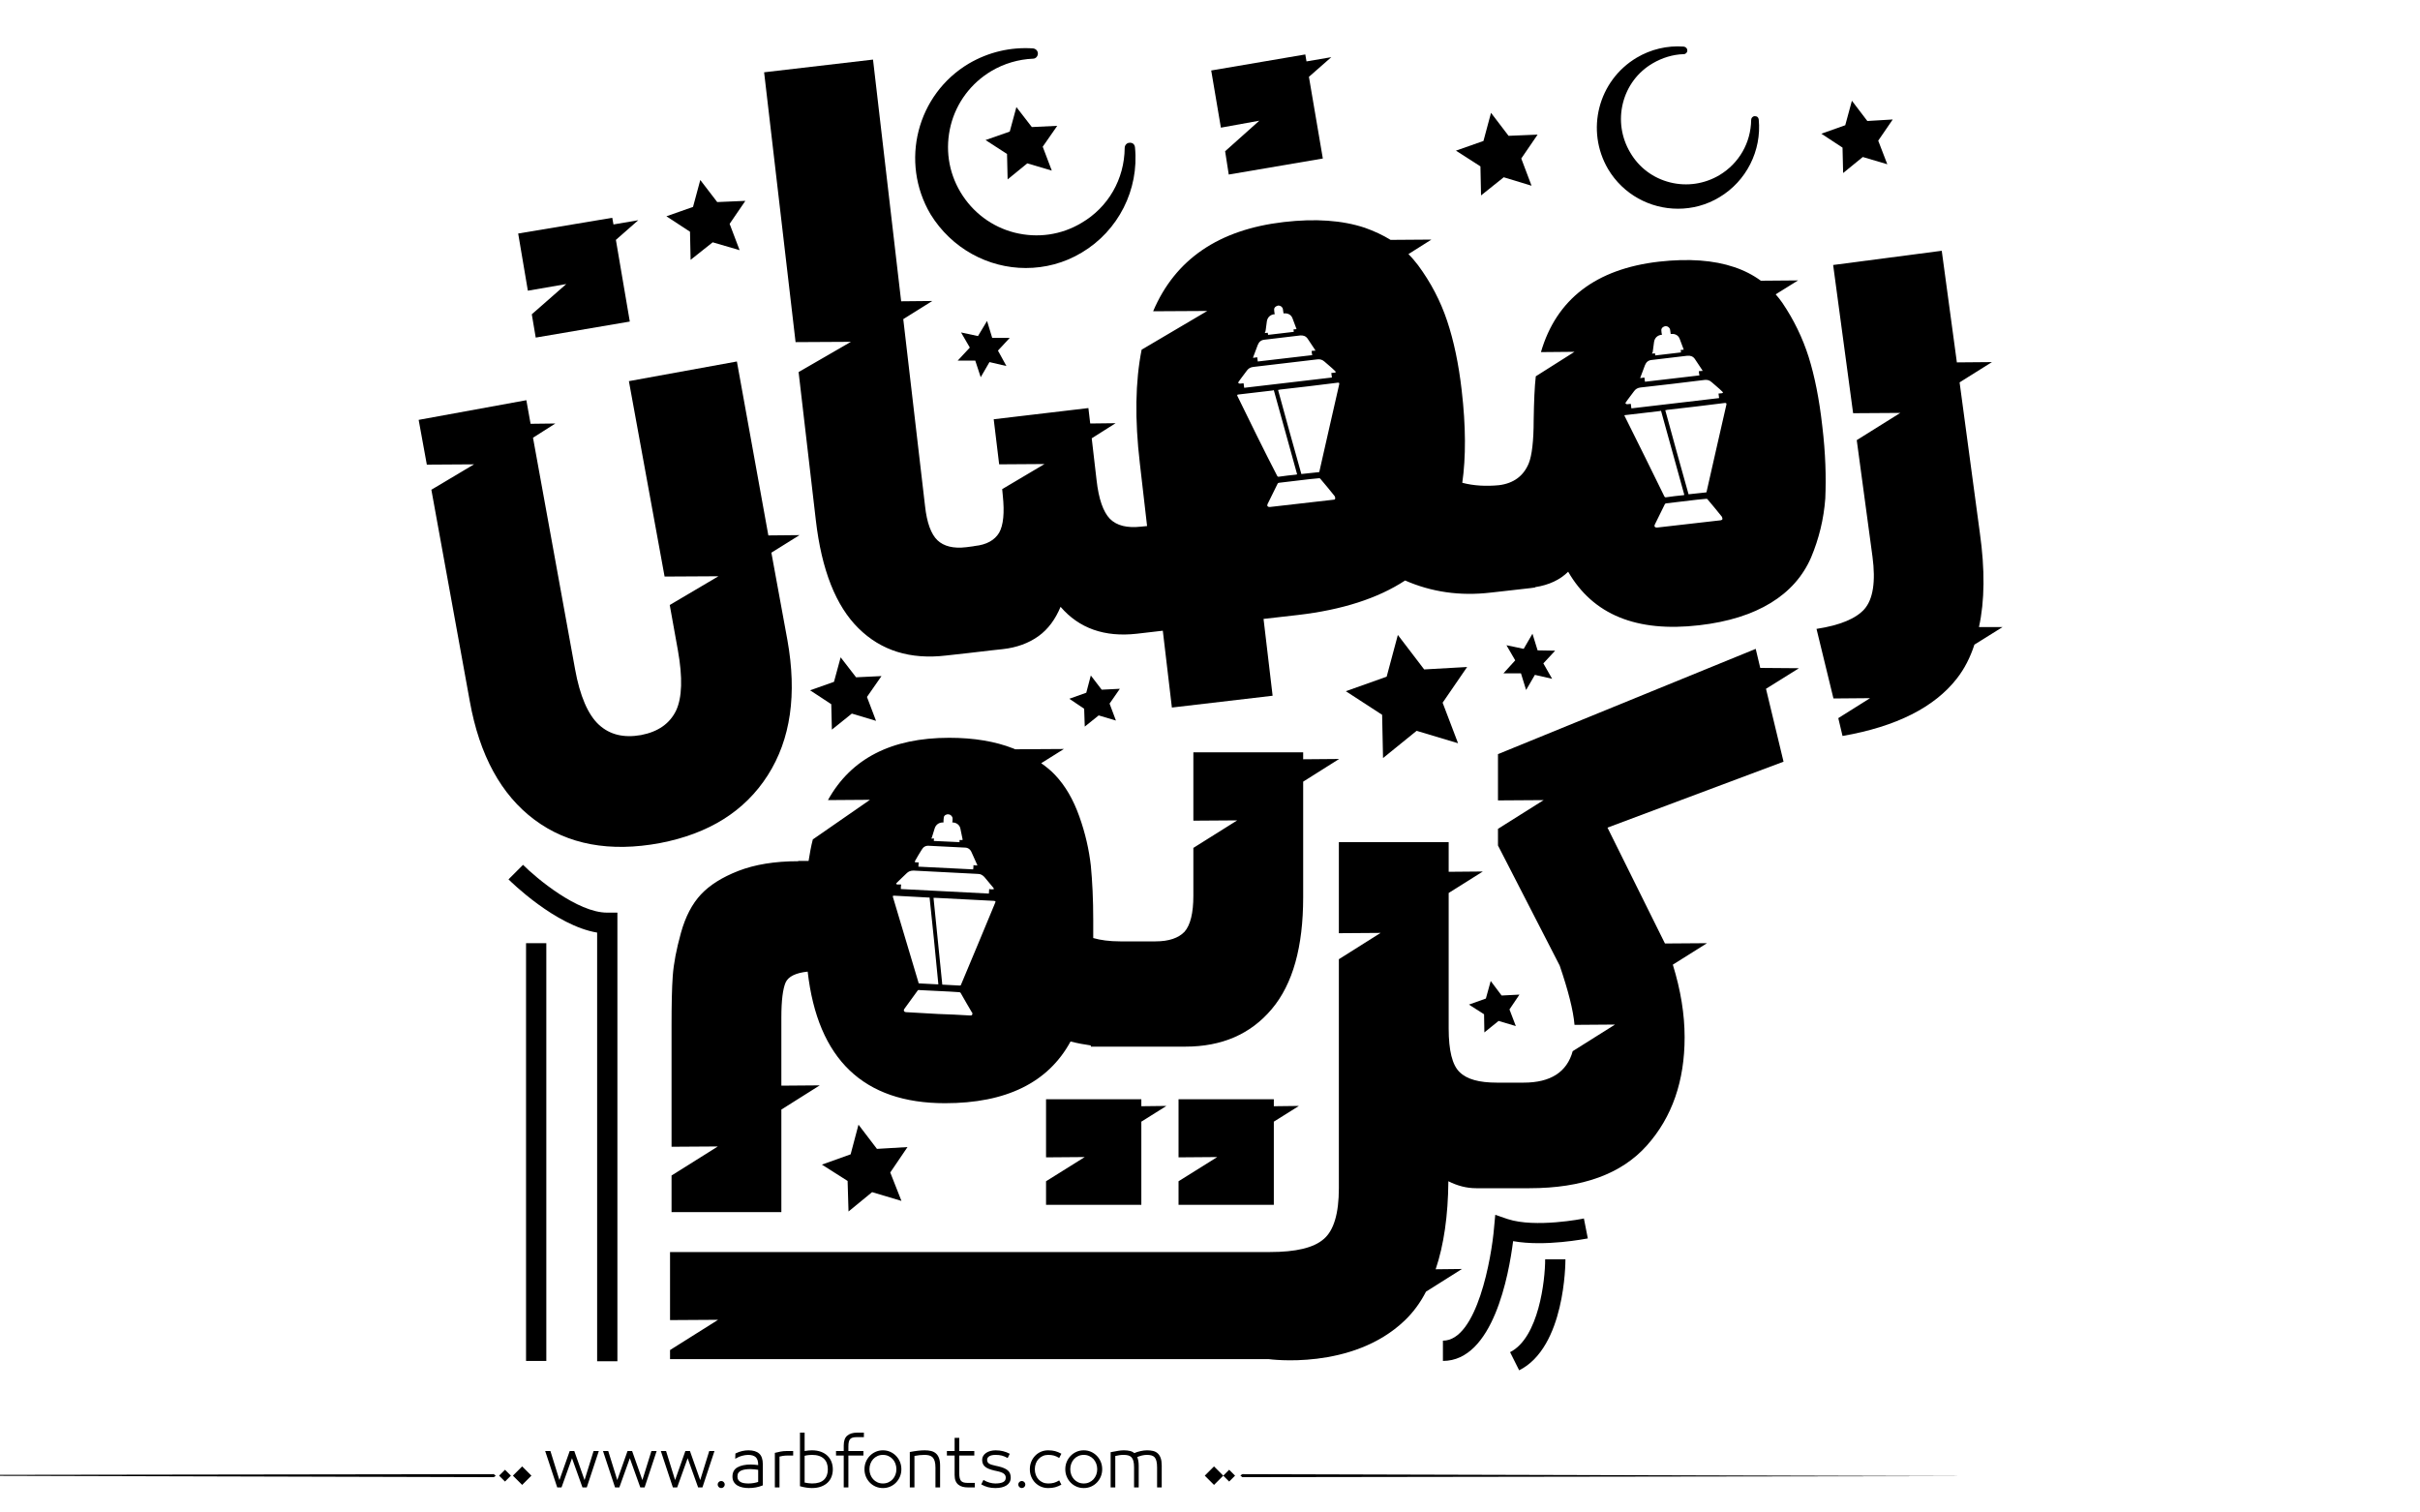<?xml version="1.0" encoding="utf-8"?>
<!-- Generator: Adobe Illustrator 22.1.0, SVG Export Plug-In . SVG Version: 6.00 Build 0)  -->
<svg version="1.1" id="Layer_1" xmlns="http://www.w3.org/2000/svg" xmlns:xlink="http://www.w3.org/1999/xlink" x="0px" y="0px"
	 viewBox="0 0 800 500" style="enable-background:new 0 0 800 500;" xml:space="preserve">
<g>
	<polygon points="328,111.7 326.3,106.1 323.3,111.1 317.7,109.9 320.6,114.9 316.6,119.2 322.4,119.2 324.2,124.7 327.1,119.7 
		332.7,121 329.9,115.9 333.8,111.7 	"/>
	<polygon points="502.8,222.6 504.5,228.1 507.4,223.1 513.1,224.4 510.2,219.3 514.1,215.1 508.3,215 506.6,209.5 503.7,214.5 
		498,213.3 500.9,218.3 497,222.6 	"/>
	<path fill="#000000" d="M263.9,284.7c-7.8,0-14.4,1.1-19.8,3.2c-5.4,2.1-9.5,4.7-12.4,7.8c-2.9,3.1-5.1,7.3-6.6,12.7c-1.5,5.4-2.4,10.1-2.7,14.2
		c-0.3,4.1-0.4,9.6-0.4,16.4v40.1l15.3-0.1l-15.3,9.6v12.1h36.3v-33.9l12.7-8l-12.7,0.1v-22.6c0-5.6,0.5-9.4,1.4-11.5
		c0.9-2,3.4-3.2,7.3-3.6c3.3,29,18.5,43.5,45.4,43.5c20.2,0,34.1-6.8,41.5-20.4c2.4,0.6,4.5,1,6.7,1.3v0.4h31.2
		c12.1,0,21.6-4.1,28.6-12.4c7-8.3,10.4-20.6,10.4-37v-38.2l11.9-7.5l-11.9,0.1v-2.3h-36.3v22.6l14.5-0.1l-14.5,9.1v15.8
		c0,5.8-1,9.7-2.9,11.9c-2,2.1-5.2,3.2-9.6,3.2h-11.7c-3.5,0-6.5-0.4-8.9-1.1v-5.9c0-6.9-0.3-12.9-0.8-18.1
		c-0.6-5.2-1.8-10.6-3.8-16.2c-2-5.6-4.6-10.1-8-13.7c-1.3-1.4-2.9-2.7-4.6-3.9l7.5-4.7l-16.1,0.1c-0.2-0.1-0.4-0.2-0.7-0.3
		c-5.9-2.3-12.9-3.5-21.1-3.5c-19.2,0-32.5,6.9-40.1,20.6l13.9-0.1l-18.9,13.1c-0.6,2.3-1,4.6-1.4,7.1H263.9z M321.4,335.4
		c-0.1,0.3-0.4,0.3-0.7,0.3c-3.5-0.2-7-0.4-10.6-0.5c-3.5-0.2-7-0.4-10.6-0.6c-0.2,0-0.5-0.1-0.6-0.3c-0.2-0.2-0.1-0.5,0-0.7
		c1.5-2.1,3-4.1,4.5-6.2c0.1-0.1,0.3-0.2,0.5-0.1c3.4,0.2,6.8,0.3,10.1,0.5c1,0.1,2.1,0.1,3.1,0.2c0.2,0,0.4,0.1,0.5,0.3
		c1.2,2.2,2.5,4.3,3.7,6.4C321.5,334.8,321.5,335.1,321.4,335.4 M329,298.4c-3.7,9-7.5,18-11.3,27.1c-0.1,0.3-0.2,0.3-0.5,0.3
		c-1.9-0.1-3.8-0.2-5.7-0.3c-1-9.6-1.9-19.1-2.9-28.7c0.2,0,0.4,0,0.5,0c6.5,0.3,12.9,0.7,19.4,1C329.1,297.9,329.2,297.9,329,298.4
		 M308.1,276.7c0.3-1,0.6-2,0.9-2.9c0.4-1.2,1.4-1.9,2.6-1.9c0.1,0,0.2,0,0.3,0c0-0.5,0-1.1,0.1-1.7c0.1-0.7,0.9-1.1,1.6-1
		c0.7,0.1,1.3,0.7,1.3,1.4c0,0.4,0,0.9-0.1,1.3c0.1,0,0.2,0,0.3,0c1.2,0.1,2.2,0.9,2.4,2.1c0.2,1.1,0.5,2.3,0.7,3.4
		c0,0.1,0,0.2,0,0.3c-0.3,0-0.7,0-1,0c0,0.2,0,0.5,0,0.7c-2.8-0.1-5.7-0.3-8.5-0.4c0-0.2,0-0.5,0.1-0.8c-0.3,0-0.7,0-1,0
		C308,277.1,308,276.9,308.1,276.7 M302.5,284.6c0.7-1.2,1.4-2.5,2.2-3.7c0.5-0.9,1.3-1.4,2.4-1.3c4,0.2,7.9,0.4,11.9,0.6
		c1,0,1.8,0.6,2.2,1.6c0.6,1.3,1.2,2.7,1.8,4c0,0.1,0.1,0.2,0.1,0.3c-0.4,0-0.9,0-1.3-0.1c0,0.5,0,0.9-0.1,1.4
		c-6-0.3-12-0.6-18.1-0.9c0-0.5,0.1-0.9,0.1-1.4c-0.4,0-0.9,0-1.3-0.1C302.4,284.8,302.5,284.7,302.5,284.6 M296.3,292
		c0.3-0.3,0.6-0.6,0.9-0.9c0.8-0.8,1.7-1.6,2.5-2.4c0.6-0.6,1.3-0.9,2.3-0.9c7.1,0.4,14.2,0.7,21.3,1.1c0.9,0,1.5,0.4,2.1,1
		c1,1.2,2,2.4,3,3.6c0.1,0.1,0.1,0.3,0.2,0.4c-0.2,0-0.3,0.1-0.5,0.1c-0.4,0-0.7,0-1.1-0.1c0,0.5-0.1,1-0.1,1.5
		c-9.7-0.5-19.4-1-29.1-1.5c0-0.5,0-1,0.1-1.5c-0.3,0-0.6,0-0.9,0c-0.1,0-0.3,0-0.4,0c-0.1,0-0.2-0.1-0.3-0.2
		C296.2,292.2,296.2,292.1,296.3,292 M295.7,296.1c3.7,0.2,7.4,0.4,11.1,0.6c0.1,0,0.3,0,0.5,0c1,9.5,2,19.1,2.9,28.7h-0.4
		c-1.9-0.1-3.9-0.2-5.8-0.3c-0.3,0-0.4-0.1-0.4-0.4c-2.8-9.4-5.6-18.7-8.4-28.1C295.1,296.1,295.1,296.1,295.7,296.1"/>
	<polygon points="345.8,398.3 377.3,398.3 377.3,370.8 385.6,365.6 377.3,365.7 377.3,363.4 345.8,363.4 345.8,382.6 358.6,382.5 
		345.8,390.5 	"/>
	<polygon points="389.6,398.3 421.1,398.3 421.1,370.8 429.4,365.6 421.1,365.7 421.1,363.4 389.6,363.4 389.6,382.6 402.4,382.5 
		389.6,390.5 	"/>
	<polygon points="416.3,39.9 405,50 406.2,57.7 437.3,52.4 432.7,25.4 440.1,18.9 431.9,20.3 431.5,18 400.4,23.3 403.6,42.2 	"/>
	<polygon points="187.2,93.9 175.8,103.9 177.1,111.6 208.2,106.3 203.6,79.3 211,72.8 202.8,74.2 202.4,72 171.3,77.2 174.5,96.1 	
		"/>
	<path fill="#000000" d="M581.9,220.8l-1.5-6.3l-85.2,34.8v15.3l15.1-0.1l-15.1,9.5v5.5l20.4,39.7c2.8,8.2,4.5,14.8,4.9,19.6l13.4-0.1l-14,8.8
		c-1.9,6.9-7.3,10.4-16.2,10.4h-8.9c-5.8,0-9.9-1.1-12.3-3.5c-2.4-2.3-3.6-7.1-3.6-14.4v-44.8l11.3-7.1l-11.3,0.1v-9.8h-36.3v30.1
		l13.8-0.1l-13.8,8.7v75.7c0,8.4-1.7,14-5,16.8c-3.3,2.9-9.2,4.3-17.8,4.3H221.5v22.5l15.9-0.1l-15.9,10v3h197.9
		c0,0,27.6,3.9,45-12.8c2.8-2.7,5.1-5.8,7-9.5l11.9-7.5l-8.7,0.1c2.7-8,4.1-17.7,4.2-29.1c3,1.5,6,2.3,9.2,2.3h17.6
		c17.5,0,30.4-4.7,38.8-14.1c8.4-9.4,12.5-21.4,12.5-35.8c0-7.6-1.3-15.6-3.9-24l11.3-7.1l-13.9,0.1l-19-38.3l58.2-21.8l-5.8-24.1
		l10.9-6.8L581.9,220.8z"/>
	<polygon points="470.8,221.3 462.1,209.9 458.4,223.7 444.9,228.5 456.9,236.3 457.2,250.6 468.3,241.6 482,245.7 476.9,232.3 
		485,220.5 	"/>
	<polygon points="489.6,64.6 497.1,58.6 506.3,61.4 502.9,52.4 508.3,44.5 498.7,44.9 492.9,37.3 490.4,46.6 481.3,49.8 489.4,55 	
		"/>
	<polygon points="289.9,379.8 283.8,371.8 281.2,381.6 271.7,385 280.2,390.4 280.5,400.5 288.3,394.1 298,397 294.3,387.6 
		300,379.2 	"/>
	<polygon points="283,223.9 277.9,217.3 275.7,225.4 267.8,228.2 274.8,232.8 275,241.2 281.6,235.9 289.6,238.3 286.6,230.4 
		291.4,223.5 	"/>
	<polygon points="609.3,57.2 615.8,51.9 623.9,54.3 620.9,46.5 625.7,39.5 617.3,40 612.2,33.3 610,41.4 602.1,44.2 609.1,48.8 	"/>
	<polygon points="341.1,42 336,35.4 333.8,43.5 325.8,46.3 332.9,50.9 333.1,59.3 339.6,54 347.7,56.4 344.7,48.5 349.5,41.6 	"/>
	<polygon points="364.2,228 360.6,223.3 359.1,229 353.5,231 358.4,234.3 358.6,240.2 363.2,236.5 368.9,238.2 366.8,232.6 
		370.2,227.7 	"/>
	<polygon points="496.4,329.1 492.8,324.3 491.2,330.1 485.6,332.1 490.6,335.3 490.7,341.3 495.4,337.5 501.1,339.2 499,333.7 
		502.3,328.8 	"/>
	<polygon points="228.3,85.9 235.6,80.1 244.5,82.7 241.2,74 246.4,66.4 237.1,66.8 231.5,59.5 229.1,68.4 220.3,71.5 228.1,76.6 	
		"/>
	<path fill="#000000" d="M172.9,285.9l-4.8,4.8c0.7,0.7,15.5,15.3,29.3,17.6V450h6.7V301.7h-3.4C190.9,301.7,177.3,290.3,172.9,285.9"/>
	<path fill="#000000" d="M498.4,403l-4.1-1.4l-0.4,4.3c-0.8,9.7-5.6,37.3-16.9,37.3v6.7c16.6,0,21.8-28.5,23.2-39.6c10.6,1.9,24-0.8,24.7-0.9
		l-1.3-6.6C523.4,402.9,507.5,406,498.4,403"/>
	<rect x="173.9" y="311.8" width="6.7" height="138.1"/>
	<path fill="#000000" d="M499.2,447l3,6c15.2-7.6,15.3-35.5,15.3-36.7h-6.7C510.8,423.2,508.7,442.2,499.2,447"/>
	<path fill="#000000" d="M339.1,88.6c6.3,0,12.7-1.6,18.5-5.1c12.1-7.2,19-20.8,17.6-34.8c-0.1-0.9-0.7-1.6-1.8-1.5c-0.9,0-1.6,0.8-1.6,1.7
		c-0.1,10.3-5.4,19.6-14.3,24.8c-6.7,4-14.5,5.1-22.1,3.2c-7.5-1.9-13.9-6.7-17.9-13.4c-4-6.7-5.1-14.5-3.2-22.1
		c1.9-7.5,6.7-13.9,13.4-17.9c4.2-2.5,9-3.9,13.8-4.1c0.9,0,1.6-0.8,1.6-1.7c0-0.9-0.7-1.6-1.6-1.7c-7.4-0.5-14.7,1.2-21.2,5
		c-17.2,10.2-22.9,32.5-12.7,49.8C314.6,82.2,326.7,88.6,339.1,88.6"/>
	<path fill="#000000" d="M554.7,69c4.7,0,9.4-1.2,13.7-3.8c8.9-5.3,14-15.4,13-25.7c-0.1-0.7-0.5-1.1-1.3-1.1c-0.7,0-1.2,0.6-1.2,1.2
		c-0.1,7.6-4,14.4-10.5,18.3c-4.9,2.9-10.7,3.8-16.3,2.4c-5.6-1.4-10.3-4.9-13.2-9.9c-2.9-4.9-3.8-10.7-2.4-16.3
		c1.4-5.6,4.9-10.3,9.9-13.2c3.1-1.8,6.6-2.9,10.2-3c0.7,0,1.2-0.6,1.2-1.2c0-0.7-0.5-1.2-1.2-1.3c-5.5-0.4-10.9,0.9-15.6,3.7
		c-12.7,7.6-16.9,24-9.4,36.8C536.6,64.3,545.5,69,554.7,69"/>
	<path fill="#000000" d="M654.2,207.3c1.9-8.6,2-19,0.3-31.1l-6.7-49.8l10.7-6.7l-11.6,0.1l-5-36.9L606,87.6l6.6,49l15.6-0.1l-14.4,9l5.2,38.5
		c1.1,8.3,0.2,14.1-2.7,17.4c-2.8,3.1-8,5.3-15.8,6.5l5.6,23l12.1-0.1l-10.5,6.6l1.4,5.9c17.8-3.1,30.4-9.5,37.8-19
		c2.5-3.2,4.4-6.9,5.8-11.2l9.3-5.8L654.2,207.3z"/>
	<path fill="#000000" d="M602.4,140.8c-1-8.9-2.5-16.4-4.5-22.8c-2-6.3-4.9-12.3-8.7-17.9c-0.7-1-1.4-1.9-2.2-2.8l7.4-4.6l-12.3,0.1h0
		c-2.6-1.9-5.5-3.4-8.8-4.5c-6.8-2.3-15.1-2.9-24.9-1.8c-20.8,2.4-33.9,12.4-39,29.9l11.1-0.1l-12.8,8.1c-0.4,3.4-0.6,8.2-0.7,14.5
		c0,6.9-0.6,11.7-1.6,14.2c-1.7,4.2-5,6.7-9.9,7.3c-4.2,0.4-8.3,0.2-12.1-0.8c1.2-8.4,1.2-18.6-0.2-30.6c-1-8.7-2.6-16.3-4.8-22.9
		c-2.2-6.6-5.4-12.7-9.6-18.4c-1-1.3-2-2.5-3.2-3.7l7.6-4.8l-13.5,0.1c-2.6-1.6-5.4-2.9-8.5-4c-7.5-2.5-16.4-3.1-26.8-1.9
		c-21.5,2.5-35.9,12.3-43.2,29.5l17.9-0.1l-21.7,12.8c-2.1,10.5-2.3,23-0.6,37.5l2.4,20.8l-2,0.2c-4.6,0.5-8-0.3-10.3-2.6
		c-2.2-2.3-3.7-6.5-4.4-12.8l-1.6-13.8l7.9-5l-8.4,0.1l-0.6-5.1l-31.3,3.7l1.8,14.9l15-0.1l-14,8.3l0.2,2.1
		c0.6,5.7,0.2,9.8-1.2,12.3c-1.5,2.5-4.2,4-8.1,4.4l-0.5,0.1l-2.3,0.3c-4.2,0.5-7.4-0.3-9.5-2.3c-2.1-2-3.5-5.8-4.1-11.3l-7.2-61.8
		l9.6-6l-10.3,0.1l-9.3-79.9l-36,4.2l10.4,89.2l18.3-0.1L264,123l5.7,49c1.9,16.4,6.6,28.3,14.1,35.7c7.5,7.4,17.1,10.4,29,9
		l7.2-0.8l7.7-0.9l3.7-0.4c4.7-0.5,8.7-2,11.9-4.3c3.2-2.3,5.6-5.6,7.3-9.7c6.1,7.1,14.5,10.1,25.2,8.9l8.6-1l3,25.4l33.3-3.9
		l-3-25.4l11.4-1.3c14.6-1.7,26.4-5.5,35.4-11.4c8.7,3.8,18.1,5.2,28.3,4l3.6-0.4l9.7-1.1l1.4-0.2l0-0.1c4.5-0.7,8.2-2.4,10.9-5.1
		c8.2,14.2,22.6,20.1,43.3,17.7c9.6-1.1,17.5-3.6,23.7-7.4c6.2-3.8,10.6-8.8,13.3-15c2.6-6.2,4.2-12.7,4.7-19.5
		C603.7,157.8,603.5,149.9,602.4,140.8 M418.4,109.2c0.1-1,0.3-2,0.4-3c0.2-1.2,1-2.1,2.3-2.3c0.1,0,0.2,0,0.3,0
		c-0.1-0.5-0.2-1.1-0.2-1.6c0-0.7,0.7-1.2,1.4-1.3c0.7,0,1.4,0.5,1.5,1.2c0.1,0.5,0.1,0.9,0.2,1.4c0.1,0,0.2,0,0.3,0
		c1.2-0.1,2.3,0.5,2.7,1.7c0.4,1.1,0.8,2.2,1.2,3.2c0,0.1,0.1,0.2,0.1,0.3c-0.3,0-0.7,0.1-1,0.1c0,0.3,0.1,0.5,0.1,0.8
		c-2.8,0.3-5.6,0.7-8.5,1c0-0.2-0.1-0.5-0.1-0.7c-0.3,0-0.7,0.1-1,0.1C418.3,109.7,418.4,109.4,418.4,109.2 M414.3,118
		c0.5-1.3,1-2.7,1.5-4c0.4-1,1.1-1.6,2.2-1.7c3.9-0.5,7.9-0.9,11.8-1.4c1-0.1,1.9,0.2,2.5,1.1c0.8,1.2,1.6,2.4,2.4,3.6
		c0,0.1,0.1,0.2,0.2,0.3c-0.4,0-0.9,0.1-1.3,0.1c0,0.5,0.1,0.9,0.2,1.4c-6,0.7-12,1.4-18,2.1c-0.1-0.5-0.1-0.9-0.2-1.4
		c-0.4,0.1-0.9,0.1-1.3,0.2C414.2,118.2,414.2,118.1,414.3,118 M409.4,126.3c0.2-0.3,0.5-0.7,0.7-1c0.7-0.9,1.4-1.9,2.1-2.8
		c0.5-0.7,1.2-1.1,2.1-1.2c7.1-0.8,14.1-1.7,21.2-2.5c0.9-0.1,1.6,0.1,2.3,0.7c1.1,1,2.4,2,3.5,3.1c0.1,0.1,0.2,0.2,0.3,0.4
		c-0.1,0.1-0.3,0.2-0.4,0.2c-0.4,0-0.7,0.1-1.1,0.1c0.1,0.5,0.1,1,0.2,1.5c-9.6,1.1-19.3,2.3-29,3.4c-0.1-0.5-0.1-1-0.2-1.5
		c-0.3,0-0.6,0.1-0.9,0.1c-0.1,0-0.3,0-0.4,0c-0.1,0-0.2,0-0.3-0.1C409.3,126.6,409.3,126.4,409.4,126.3 M409.1,131
		c-0.2-0.5-0.2-0.5,0.4-0.6c3.7-0.4,7.4-0.9,11.1-1.3c0.2,0,0.3-0.1,0.5-0.1c2.6,9.3,5.1,18.5,7.7,27.8c-0.1,0-0.2,0.1-0.3,0.1
		c-1.9,0.2-3.9,0.4-5.8,0.7c-0.3,0-0.4-0.1-0.5-0.3C417.7,148.6,413.4,139.8,409.1,131 M440.8,165.2c-3.5,0.4-7,0.8-10.5,1.2
		c-3.5,0.4-7,0.8-10.5,1.2c-0.2,0-0.5,0-0.7-0.2c-0.2-0.1-0.2-0.4-0.1-0.7c1.1-2.3,2.3-4.6,3.4-6.9c0.1-0.1,0.3-0.2,0.4-0.2
		c3.3-0.4,6.7-0.8,10.1-1.2c1-0.1,2.1-0.2,3.1-0.3c0.2,0,0.4,0,0.5,0.2c1.6,1.9,3.2,3.8,4.7,5.7c0.1,0.2,0.2,0.5,0.2,0.7
		C441.4,165.1,441.1,165.2,440.8,165.2 M442.7,127.1c-2.2,9.5-4.3,19-6.5,28.6c0,0.3-0.1,0.4-0.4,0.4c-1.9,0.2-3.7,0.4-5.6,0.6
		c-2.6-9.3-5.2-18.5-7.7-27.8c0.2,0,0.4,0,0.5-0.1c6.4-0.7,12.9-1.5,19.3-2.3C442.7,126.5,442.8,126.6,442.7,127.1 M546.4,116
		c0.1-1,0.3-2,0.4-3c0.2-1.2,1-2.1,2.3-2.3c0.1,0,0.2,0,0.3,0c-0.1-0.5-0.2-1.1-0.2-1.6c0-0.7,0.7-1.2,1.4-1.3
		c0.7,0,1.4,0.5,1.5,1.2c0.1,0.5,0.1,0.9,0.2,1.4c0.1,0,0.2,0,0.3,0c1.2-0.1,2.3,0.5,2.7,1.7c0.4,1.1,0.8,2.2,1.2,3.2
		c0,0.1,0.1,0.2,0.1,0.3c-0.3,0-0.7,0.1-1,0.1c0,0.3,0.1,0.5,0.1,0.8c-2.8,0.3-5.6,0.7-8.5,1c0-0.2-0.1-0.5-0.1-0.7
		c-0.3,0-0.7,0.1-1,0.1C546.4,116.4,546.4,116.2,546.4,116 M542.3,124.7c0.5-1.3,1-2.7,1.5-4c0.4-1,1.1-1.6,2.2-1.7
		c3.9-0.5,7.9-0.9,11.8-1.4c1-0.1,1.9,0.2,2.5,1.1c0.8,1.2,1.6,2.4,2.4,3.6c0,0.1,0.1,0.2,0.2,0.3c-0.4,0-0.9,0.1-1.3,0.1
		c0,0.5,0.1,0.9,0.2,1.4c-6,0.7-12,1.4-18,2.1c-0.1-0.5-0.1-0.9-0.2-1.4c-0.4,0.1-0.9,0.1-1.3,0.2
		C542.2,125,542.2,124.8,542.3,124.7 M537.4,133.1c0.2-0.3,0.5-0.7,0.7-1c0.7-0.9,1.4-1.9,2.1-2.8c0.5-0.7,1.2-1.1,2.1-1.2
		c7.1-0.8,14.1-1.6,21.2-2.5c0.9-0.1,1.6,0.1,2.3,0.7c1.1,1,2.4,2,3.5,3.1c0.1,0.1,0.2,0.2,0.3,0.4c-0.1,0.1-0.3,0.2-0.4,0.2
		c-0.4,0-0.7,0.1-1.1,0.1c0.1,0.5,0.1,1,0.2,1.5c-9.6,1.1-19.3,2.3-29,3.4c-0.1-0.5-0.1-1-0.2-1.5c-0.3,0-0.6,0.1-0.9,0.1
		c-0.1,0-0.3,0-0.4,0c-0.1,0-0.2,0-0.3-0.1C537.3,133.3,537.3,133.1,537.4,133.1 M537.5,137.2c3.7-0.4,7.4-0.9,11.1-1.3
		c0.2,0,0.3-0.1,0.5-0.1c2.6,9.3,5.1,18.5,7.7,27.8c-0.1,0-0.2,0.1-0.3,0.1c-1.9,0.2-3.9,0.4-5.8,0.7c-0.3,0-0.4-0.1-0.5-0.3
		c-4.3-8.8-8.6-17.5-13-26.3C536.9,137.3,536.9,137.2,537.5,137.2 M568.8,172c-3.5,0.4-7,0.8-10.5,1.2c-3.5,0.4-7,0.8-10.5,1.2
		c-0.2,0-0.5,0-0.7-0.2c-0.2-0.1-0.2-0.4-0.1-0.7c1.1-2.3,2.3-4.6,3.4-6.9c0.1-0.1,0.3-0.2,0.4-0.2c3.3-0.4,6.7-0.8,10.1-1.2
		c1-0.1,2.1-0.2,3.1-0.3c0.2,0,0.4,0,0.5,0.2c1.6,1.9,3.2,3.8,4.7,5.7c0.1,0.2,0.2,0.5,0.2,0.7C569.4,171.9,569.1,171.9,568.8,172
		 M570.7,133.8c-2.2,9.5-4.3,19-6.5,28.6c0,0.3-0.1,0.4-0.4,0.4c-1.9,0.2-3.7,0.4-5.6,0.6c-2.6-9.3-5.2-18.5-7.7-27.8
		c0.2,0,0.4,0,0.5-0.1c6.4-0.7,12.9-1.5,19.3-2.3C570.7,133.3,570.8,133.3,570.7,133.8"/>
	<path fill="#000000" d="M253.8,256.3c7.6-11.9,9.7-26.8,6.5-44.7l-5.3-28.9l9.3-5.8l-10.3,0.1l-10.4-57.5l-35.7,6.5l11.8,64.6l17.8-0.1l-16.1,9.5
		l2.7,15c1.6,9,1.4,15.6-0.6,19.9c-2.1,4.3-5.9,7-11.6,8.1c-5.7,1-10.3-0.1-13.9-3.4c-3.6-3.3-6.3-9.5-7.9-18.4l-13.9-76.5l7.4-4.7
		l-8.2,0.1l-1.4-7.8l-35.6,6.5l2.7,14.8l15.6-0.1l-14.1,8.4l12.7,69.9c3.2,17.9,10.4,31,21.4,39.2c11,8.2,24.9,10.8,41.5,7.7
		C234.3,275.6,246.2,268.2,253.8,256.3"/>
</g>
<path fill="#000000" d="M273.602,481.306c-0.578-0.576-1.301-1.03-2.174-1.362c-0.873-0.331-1.885-0.497-3.039-0.497
	c-0.663,0-1.463,0.079-2.4,0.238v-6.077h-1.535v17.711c0.706,0.202,1.402,0.354,2.087,0.454s1.301,0.151,1.849,0.151
	c1.153,0,2.166-0.162,3.039-0.486s1.596-0.764,2.174-1.319c0.576-0.555,1.006-1.211,1.287-1.968s0.42-1.561,0.42-2.411
	s-0.139-1.657-0.42-2.422C274.608,482.554,274.178,481.883,273.602,481.306z M272.391,489.167c-0.852,0.829-2.17,1.243-3.958,1.243
	c-0.39,0-0.805-0.032-1.244-0.097c-0.439-0.065-0.84-0.134-1.2-0.206v-8.845c0.447-0.115,0.887-0.194,1.319-0.237
	c0.433-0.044,0.808-0.065,1.125-0.065c0.894,0,1.668,0.112,2.325,0.335c0.656,0.224,1.199,0.545,1.633,0.963
	c0.432,0.418,0.752,0.919,0.961,1.503s0.314,1.243,0.314,1.979C273.667,487.195,273.241,488.338,272.391,489.167z M247.392,479.446
	c-0.62,0-1.297,0.079-2.033,0.238c-0.735,0.158-1.485,0.433-2.249,0.821l-0.065,1.73c0.548-0.303,0.973-0.52,1.276-0.649
	s0.624-0.237,0.962-0.324c0.338-0.086,0.677-0.158,1.016-0.216s0.667-0.087,0.984-0.087c1.139,0,1.982,0.249,2.53,0.746
	s0.822,1.33,0.822,2.498v0.13c-0.332-0.044-0.732-0.087-1.2-0.13c-0.469-0.043-0.876-0.065-1.222-0.065
	c-1.831,0-3.302,0.311-4.412,0.931c-1.11,0.619-1.665,1.644-1.665,3.07c0,0.707,0.155,1.305,0.465,1.795
	c0.31,0.49,0.713,0.88,1.211,1.168s1.067,0.497,1.708,0.627c0.641,0.13,1.308,0.194,2,0.194c0.807,0,1.6-0.072,2.378-0.216
	c0.779-0.145,1.536-0.368,2.271-0.671v-7.028c0-1.585-0.397-2.742-1.189-3.471C250.189,479.811,248.992,479.446,247.392,479.446z
	 M250.636,489.892c-0.375,0.144-0.858,0.267-1.449,0.367c-0.591,0.102-1.183,0.151-1.773,0.151c-0.505,0-0.984-0.035-1.438-0.108
	c-0.454-0.071-0.84-0.197-1.157-0.378c-0.317-0.18-0.57-0.414-0.757-0.703c-0.188-0.288-0.281-0.663-0.281-1.124
	c0-0.52,0.111-0.934,0.335-1.244c0.224-0.31,0.533-0.551,0.93-0.724c0.396-0.174,0.85-0.296,1.362-0.368
	c0.511-0.072,1.041-0.108,1.589-0.108c0.476,0,0.984,0.029,1.524,0.087c0.541,0.058,0.912,0.108,1.114,0.151V489.892z
	 M258.032,479.868c-0.649,0.122-1.276,0.263-1.881,0.422v11.418h1.535v-10.186c0.202-0.072,0.563-0.147,1.082-0.228
	c0.519-0.079,1.002-0.118,1.449-0.118h1.989v-1.492H260C259.336,479.685,258.681,479.746,258.032,479.868z M-77.92,487.667
	l241.145,0.656l0.663-0.433l-0.632-0.564L-77.92,487.667z M164.994,487.825l1.95,1.95l1.95-1.95l-1.95-1.95L164.994,487.825z
	 M169.559,487.825l3.057,3.057l3.057-3.057l-3.057-3.057L169.559,487.825z M212.359,489.286l-3.395-9.602h-1.514l-3.396,9.602
	l-2.984-9.602h-1.73l3.979,12.023h1.428l3.46-9.645l3.46,9.645h1.427l3.979-12.023h-1.73L212.359,489.286z M238.418,489.589
	c-0.317,0-0.591,0.115-0.822,0.346c-0.231,0.23-0.346,0.505-0.346,0.822c0,0.316,0.115,0.591,0.346,0.821
	c0.23,0.23,0.504,0.346,0.822,0.346c0.317,0,0.591-0.115,0.822-0.346c0.23-0.23,0.346-0.505,0.346-0.821
	c0-0.317-0.116-0.592-0.346-0.822C239.009,489.704,238.735,489.589,238.418,489.589z M193.243,489.286l-3.395-9.602h-1.514
	l-3.396,9.602l-2.984-9.602h-1.73l3.979,12.023h1.428l3.46-9.645l3.46,9.645h1.427l3.979-12.023h-1.73L193.243,489.286z
	 M231.476,489.286l-3.395-9.602h-1.514l-3.396,9.602l-2.984-9.602h-1.73l3.979,12.023h1.428l3.46-9.645l3.46,9.645h1.427
	l3.979-12.023h-1.73L231.476,489.286z M382.732,480.474c-0.426-0.396-0.938-0.667-1.535-0.812c-0.598-0.144-1.271-0.216-2.021-0.216
	c-0.664,0-1.393,0.09-2.184,0.271c-0.793,0.181-1.471,0.4-2.033,0.659c-0.346-0.331-0.818-0.569-1.416-0.714
	c-0.6-0.144-1.273-0.216-2.023-0.216c-0.635,0-1.268,0.058-1.902,0.173l-2.465,0.454v11.635h1.535v-10.38
	c0.447-0.102,0.883-0.188,1.309-0.26c0.424-0.072,0.896-0.108,1.416-0.108c0.605,0,1.125,0.058,1.557,0.173
	c0.434,0.116,0.789,0.321,1.07,0.616c0.281,0.296,0.494,0.711,0.639,1.244s0.217,1.24,0.217,2.119v6.596h1.535v-7.201
	c0-0.663-0.055-1.243-0.162-1.741c-0.109-0.497-0.213-0.861-0.314-1.092c0.086-0.043,0.281-0.119,0.584-0.228
	c0.303-0.107,0.602-0.197,0.898-0.27c0.295-0.072,0.586-0.126,0.875-0.162s0.547-0.055,0.779-0.055c0.59,0,1.102,0.058,1.535,0.173
	c0.432,0.116,0.781,0.317,1.049,0.605c0.266,0.289,0.471,0.703,0.615,1.244c0.145,0.54,0.217,1.251,0.217,2.13v6.596h1.535v-7.201
	c0-0.995-0.111-1.816-0.336-2.466C383.482,481.393,383.158,480.87,382.732,480.474z M280.1,474.581
	c-0.785,0.648-1.18,1.729-1.18,3.243v1.86h-2.551v1.492h2.551v10.531h1.537v-10.531h4.973v-1.492h-4.973v-1.471
	c0-0.635,0.045-1.149,0.141-1.546c0.094-0.396,0.24-0.707,0.443-0.931c0.201-0.223,0.475-0.385,0.82-0.486
	c0.346-0.101,0.779-0.151,1.299-0.151h2.422v-1.492h-2.271C281.956,473.607,280.885,473.932,280.1,474.581z M398.273,487.825
	l3.057,3.057l3.057-3.057l-3.057-3.057L398.273,487.825z M343.322,482.322c0.389-0.418,0.854-0.749,1.395-0.994
	s1.135-0.368,1.783-0.368c0.736,0,1.373,0.076,1.914,0.228s1.121,0.414,1.74,0.789l0.715-1.405c-0.707-0.39-1.393-0.674-2.055-0.854
	c-0.664-0.181-1.436-0.271-2.314-0.271c-0.85,0-1.639,0.155-2.367,0.465c-0.729,0.311-1.367,0.746-1.914,1.309
	c-0.549,0.563-0.98,1.222-1.297,1.979c-0.317,0.757-0.476,1.59-0.476,2.498s0.158,1.74,0.476,2.497
	c0.316,0.757,0.748,1.413,1.297,1.969c0.547,0.555,1.186,0.987,1.914,1.297c0.729,0.311,1.518,0.465,2.367,0.465
	c0.879,0,1.65-0.09,2.314-0.27c0.662-0.181,1.348-0.466,2.055-0.854l-0.715-1.406c-0.619,0.375-1.199,0.639-1.74,0.79
	s-1.178,0.227-1.914,0.227c-0.648,0-1.242-0.119-1.783-0.356c-0.541-0.238-1.006-0.565-1.395-0.984
	c-0.391-0.418-0.693-0.915-0.908-1.492c-0.217-0.576-0.324-1.203-0.324-1.881s0.107-1.305,0.324-1.882
	C342.628,483.238,342.931,482.741,343.322,482.322z M404.387,487.825l1.949,1.95l1.951-1.95l-1.951-1.95L404.387,487.825z
	 M410.701,487.326l-0.664,0.433l0.633,0.564l241.176-0.341L410.701,487.326z M362.611,481.295c-0.549-0.569-1.193-1.02-1.936-1.352
	c-0.742-0.331-1.547-0.497-2.412-0.497c-0.863,0-1.668,0.166-2.41,0.497c-0.742,0.332-1.389,0.782-1.936,1.352
	c-0.549,0.57-0.977,1.229-1.287,1.979c-0.311,0.749-0.465,1.557-0.465,2.422s0.154,1.672,0.465,2.422s0.738,1.409,1.287,1.979
	c0.547,0.569,1.193,1.017,1.936,1.341s1.547,0.486,2.41,0.486c0.865,0,1.67-0.162,2.412-0.486s1.387-0.771,1.936-1.341
	c0.547-0.569,0.977-1.229,1.287-1.979c0.309-0.75,0.465-1.557,0.465-2.422s-0.156-1.673-0.465-2.422
	C363.587,482.524,363.158,481.865,362.611,481.295z M362.394,487.523c-0.217,0.569-0.52,1.067-0.908,1.492
	c-0.389,0.426-0.857,0.765-1.406,1.017c-0.547,0.252-1.152,0.378-1.816,0.378c-0.662,0-1.268-0.126-1.816-0.378
	c-0.547-0.252-1.016-0.591-1.404-1.017c-0.391-0.425-0.693-0.923-0.908-1.492c-0.217-0.569-0.324-1.179-0.324-1.827
	c0-0.649,0.107-1.262,0.324-1.839c0.215-0.576,0.518-1.077,0.908-1.503c0.389-0.425,0.857-0.764,1.404-1.016
	c0.549-0.252,1.154-0.379,1.816-0.379c0.664,0,1.27,0.127,1.816,0.379c0.549,0.252,1.018,0.591,1.406,1.016
	c0.389,0.426,0.691,0.927,0.908,1.503c0.217,0.577,0.324,1.189,0.324,1.839C362.718,486.345,362.611,486.954,362.394,487.523z
	 M296.221,481.295c-0.547-0.569-1.191-1.02-1.936-1.352c-0.742-0.331-1.545-0.497-2.41-0.497s-1.67,0.166-2.412,0.497
	c-0.742,0.332-1.387,0.782-1.936,1.352c-0.547,0.57-0.977,1.229-1.285,1.979c-0.311,0.749-0.465,1.557-0.465,2.422
	s0.154,1.672,0.465,2.422c0.309,0.75,0.738,1.409,1.285,1.979c0.549,0.569,1.193,1.017,1.936,1.341s1.547,0.486,2.412,0.486
	s1.668-0.162,2.41-0.486c0.744-0.324,1.389-0.771,1.936-1.341c0.549-0.569,0.977-1.229,1.287-1.979s0.465-1.557,0.465-2.422
	s-0.154-1.673-0.465-2.422C297.198,482.524,296.77,481.865,296.221,481.295z M296.006,487.523c-0.217,0.569-0.52,1.067-0.908,1.492
	c-0.391,0.426-0.859,0.765-1.406,1.017c-0.549,0.252-1.154,0.378-1.816,0.378c-0.664,0-1.27-0.126-1.816-0.378
	c-0.549-0.252-1.018-0.591-1.406-1.017c-0.389-0.425-0.691-0.923-0.908-1.492s-0.324-1.179-0.324-1.827
	c0-0.649,0.107-1.262,0.324-1.839c0.217-0.576,0.52-1.077,0.908-1.503c0.389-0.425,0.857-0.764,1.406-1.016
	c0.547-0.252,1.152-0.379,1.816-0.379c0.662,0,1.268,0.127,1.816,0.379c0.547,0.252,1.016,0.591,1.406,1.016
	c0.389,0.426,0.691,0.927,0.908,1.503c0.215,0.577,0.324,1.189,0.324,1.839C296.331,486.345,296.221,486.954,296.006,487.523z
	 M309.381,480.463c-0.455-0.39-0.996-0.656-1.623-0.801c-0.627-0.144-1.309-0.216-2.043-0.216c-0.707,0-1.465,0.047-2.271,0.141
	s-1.701,0.234-2.682,0.422v11.699h1.535v-10.402c1.184-0.23,2.293-0.346,3.33-0.346c0.592,0,1.111,0.062,1.559,0.184
	c0.445,0.123,0.818,0.332,1.113,0.628c0.295,0.295,0.525,0.713,0.691,1.254s0.25,1.251,0.25,2.13v6.553h1.535v-7.201
	c0-0.995-0.119-1.82-0.357-2.477C310.18,481.375,309.834,480.852,309.381,480.463z M318.516,490.054
	c-0.346-0.108-0.619-0.277-0.82-0.509c-0.203-0.23-0.35-0.547-0.443-0.951c-0.096-0.403-0.141-0.922-0.141-1.557v-5.86h4.973v-1.492
	h-4.973v-4.347h-1.537v4.347h-2.551v1.492h2.551v6.466c0,0.764,0.109,1.405,0.326,1.925c0.215,0.519,0.525,0.937,0.93,1.254
	c0.402,0.317,0.867,0.544,1.395,0.682c0.525,0.137,1.105,0.205,1.74,0.205h2.271v-1.492h-2.422
	C319.295,490.216,318.862,490.162,318.516,490.054z M337.784,489.589c-0.316,0-0.59,0.115-0.82,0.346s-0.346,0.505-0.346,0.822
	c0,0.316,0.115,0.591,0.346,0.821s0.504,0.346,0.82,0.346c0.318,0,0.592-0.115,0.822-0.346s0.346-0.505,0.346-0.821
	c0-0.317-0.115-0.592-0.346-0.822S338.102,489.589,337.784,489.589z M333.178,486.106c-0.346-0.303-0.785-0.565-1.318-0.789
	c-0.533-0.223-1.182-0.422-1.947-0.595l-0.799-0.173c-1.053-0.216-1.781-0.461-2.184-0.735c-0.404-0.273-0.607-0.678-0.607-1.211
	c0-0.504,0.238-0.904,0.715-1.2c0.475-0.295,1.174-0.443,2.098-0.443c0.793,0,1.477,0.076,2.055,0.228
	c0.576,0.151,1.217,0.421,1.924,0.811l0.691-1.405c-1.412-0.765-2.969-1.146-4.67-1.146c-0.635,0-1.223,0.076-1.764,0.228
	c-0.539,0.151-1.008,0.364-1.404,0.638s-0.711,0.605-0.941,0.994c-0.23,0.39-0.346,0.815-0.346,1.276
	c0,0.462,0.072,0.88,0.217,1.254c0.143,0.375,0.381,0.707,0.713,0.995s0.758,0.537,1.275,0.746c0.52,0.209,1.146,0.4,1.883,0.573
	l0.908,0.194c1.008,0.217,1.729,0.49,2.162,0.822c0.432,0.331,0.648,0.771,0.648,1.318c0,0.39-0.086,0.707-0.26,0.952
	c-0.172,0.245-0.414,0.436-0.725,0.573c-0.311,0.137-0.678,0.237-1.102,0.303c-0.426,0.064-0.877,0.097-1.352,0.097
	c-0.592,0-1.223-0.09-1.893-0.271c-0.67-0.18-1.352-0.479-2.045-0.897l-0.734,1.471c0.779,0.433,1.539,0.742,2.281,0.93
	s1.539,0.281,2.391,0.281c0.748,0,1.434-0.072,2.053-0.216c0.621-0.145,1.158-0.36,1.611-0.648c0.455-0.289,0.805-0.649,1.049-1.082
	c0.246-0.433,0.369-0.93,0.369-1.492c0-0.476-0.072-0.915-0.217-1.318C333.77,486.763,333.526,486.41,333.178,486.106z"/>
</svg>


